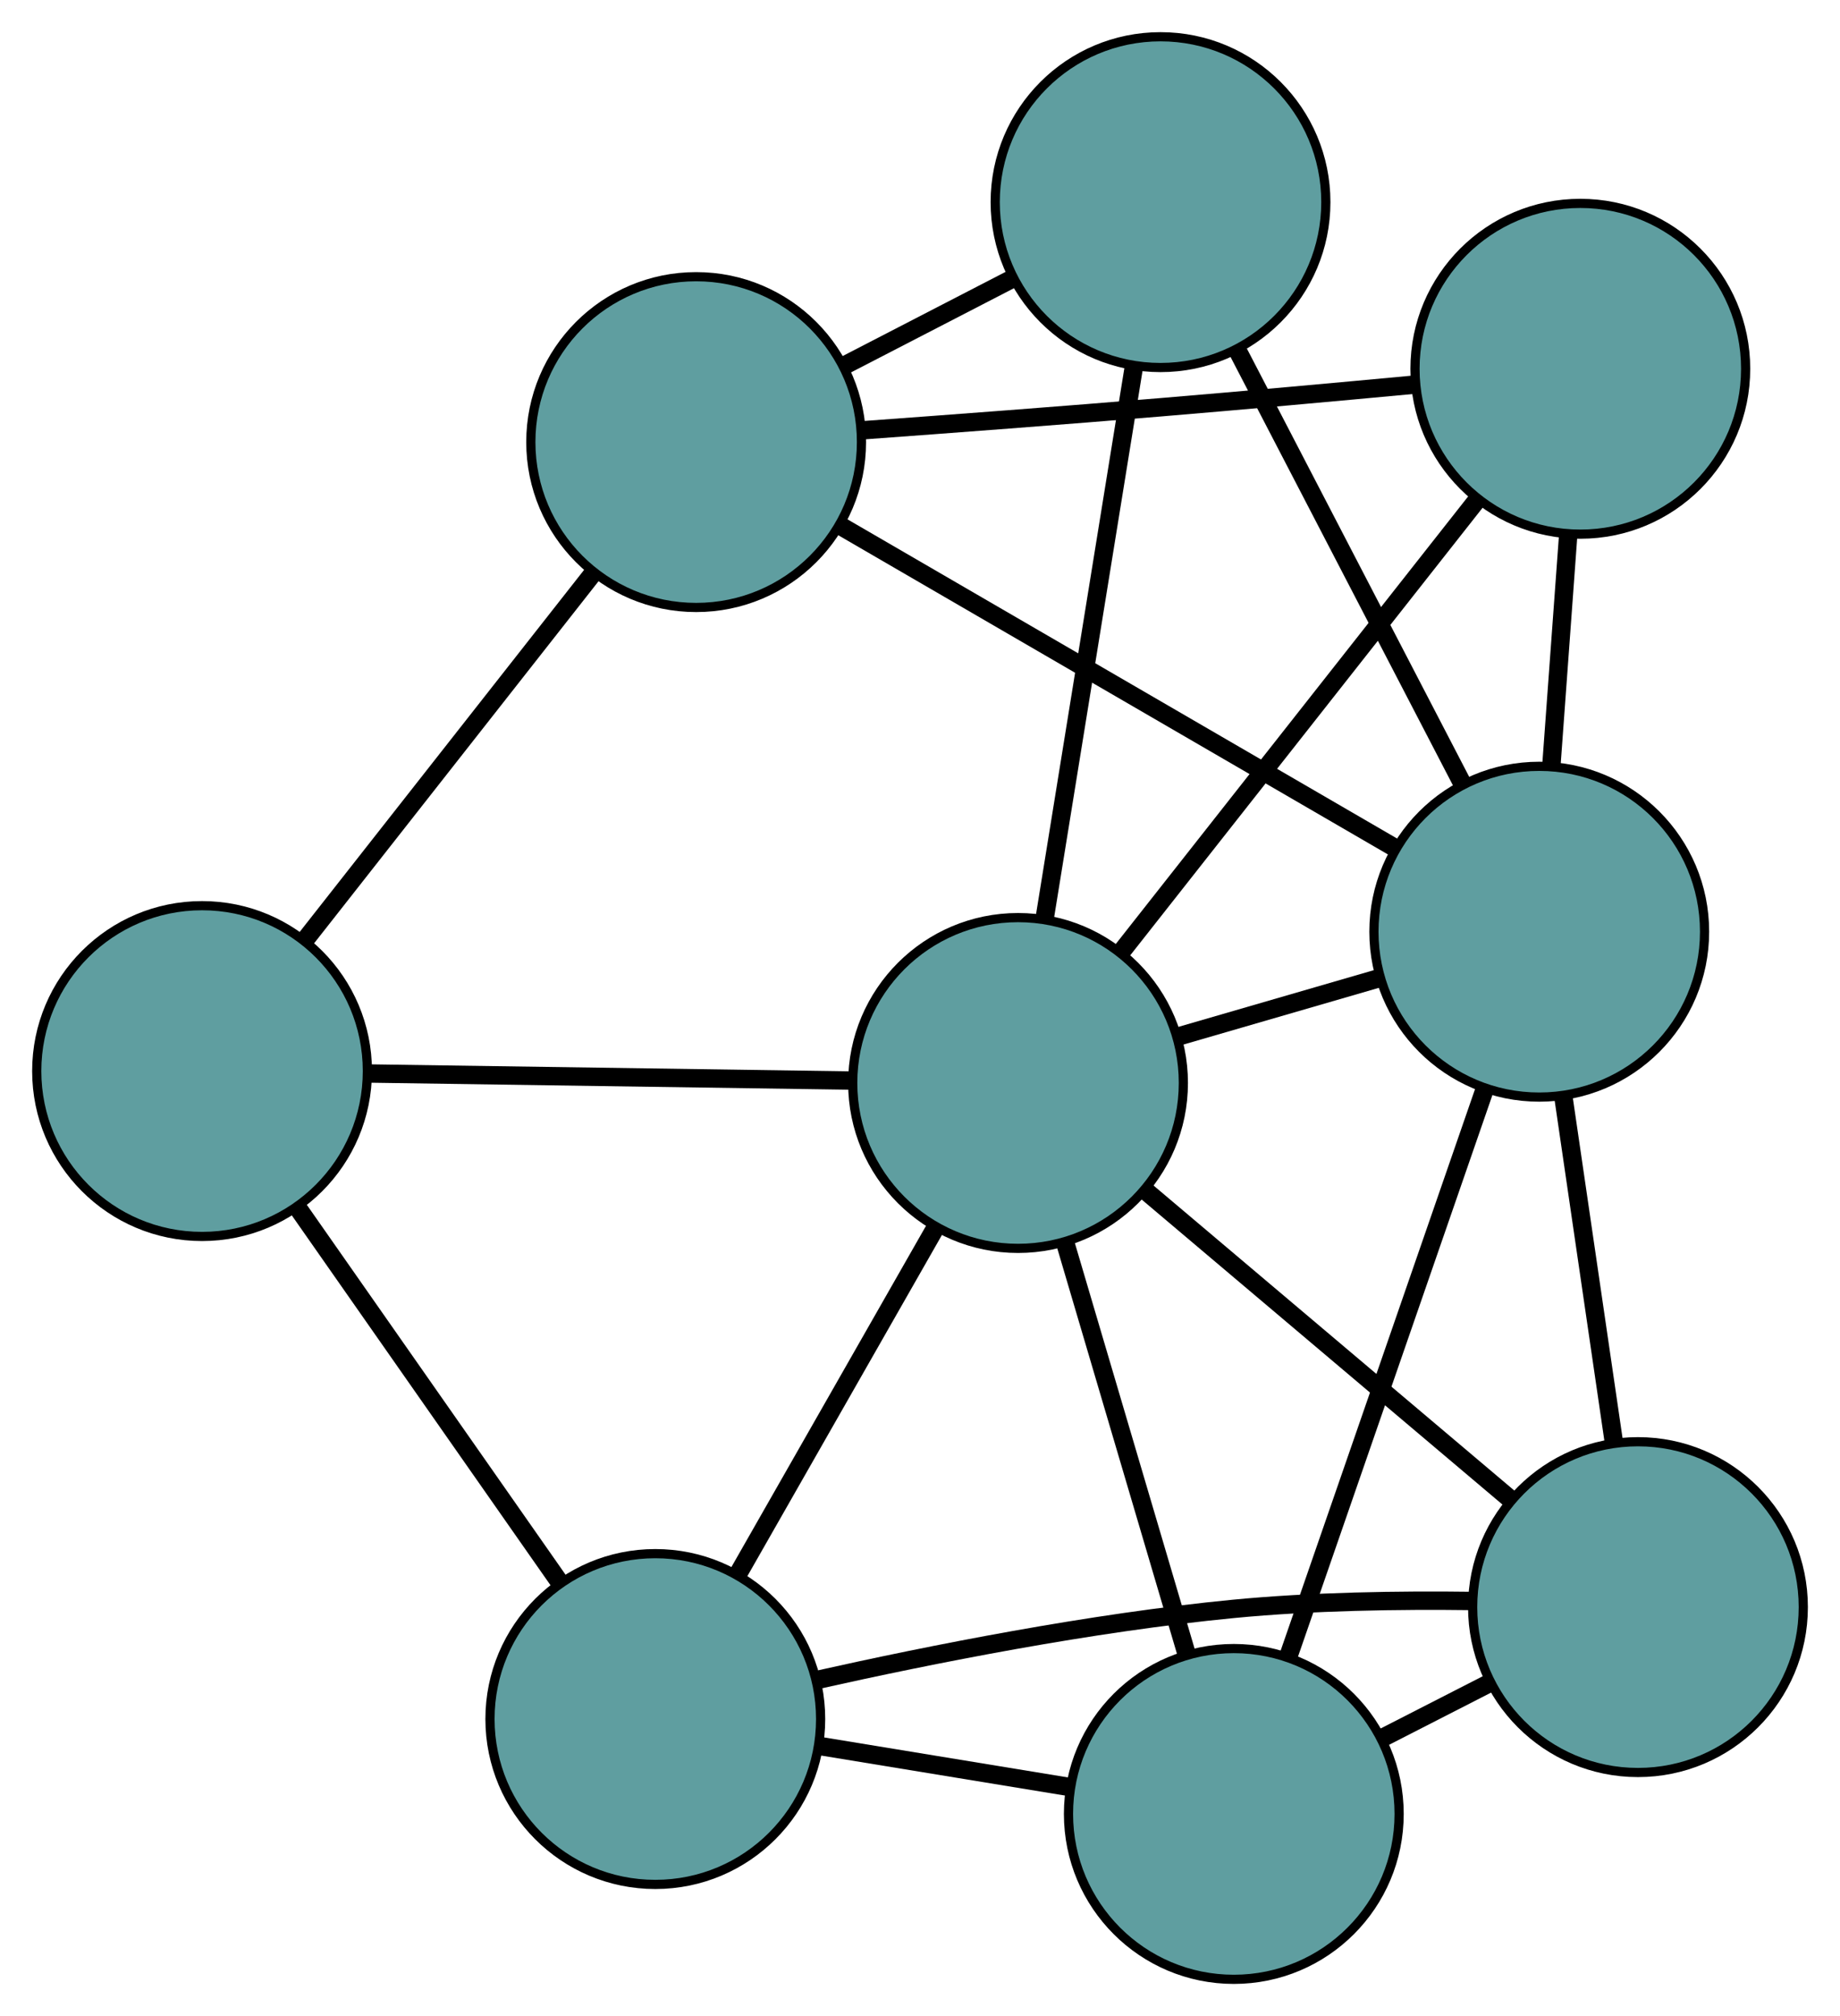 <?xml version="1.0" encoding="UTF-8" standalone="no"?>
<!DOCTYPE svg PUBLIC "-//W3C//DTD SVG 1.1//EN"
 "http://www.w3.org/Graphics/SVG/1.1/DTD/svg11.dtd">
<!-- Generated by graphviz version 2.36.0 (20140111.2315)
 -->
<!-- Title: G Pages: 1 -->
<svg width="100%" height="100%"
 viewBox="0.00 0.00 200.34 219.42" xmlns="http://www.w3.org/2000/svg" xmlns:xlink="http://www.w3.org/1999/xlink">
<g id="graph0" class="graph" transform="scale(1 1) rotate(0) translate(4 215.422)">
<title>G</title>
<!-- 0 -->
<g id="node1" class="node"><title>0</title>
<ellipse fill="cadetblue" stroke="black" cx="130.338" cy="-18" rx="18" ry="18"/>
</g>
<!-- 4 -->
<g id="node5" class="node"><title>4</title>
<ellipse fill="cadetblue" stroke="black" cx="174.343" cy="-40.511" rx="18" ry="18"/>
</g>
<!-- 0&#45;&#45;4 -->
<g id="edge1" class="edge"><title>0&#45;&#45;4</title>
<path fill="none" stroke="black" stroke-width="2" d="M146.474,-26.255C150.301,-28.212 154.383,-30.3 158.209,-32.258"/>
</g>
<!-- 6 -->
<g id="node7" class="node"><title>6</title>
<ellipse fill="cadetblue" stroke="black" cx="67.35" cy="-28.33" rx="18" ry="18"/>
</g>
<!-- 0&#45;&#45;6 -->
<g id="edge2" class="edge"><title>0&#45;&#45;6</title>
<path fill="none" stroke="black" stroke-width="2" d="M112.457,-20.932C104.019,-22.316 93.966,-23.965 85.495,-25.354"/>
</g>
<!-- 7 -->
<g id="node8" class="node"><title>7</title>
<ellipse fill="cadetblue" stroke="black" cx="163.594" cy="-114.019" rx="18" ry="18"/>
</g>
<!-- 0&#45;&#45;7 -->
<g id="edge3" class="edge"><title>0&#45;&#45;7</title>
<path fill="none" stroke="black" stroke-width="2" d="M136.284,-35.166C142.337,-52.644 151.666,-79.578 157.7,-97.001"/>
</g>
<!-- 8 -->
<g id="node9" class="node"><title>8</title>
<ellipse fill="cadetblue" stroke="black" cx="106.845" cy="-97.554" rx="18" ry="18"/>
</g>
<!-- 0&#45;&#45;8 -->
<g id="edge4" class="edge"><title>0&#45;&#45;8</title>
<path fill="none" stroke="black" stroke-width="2" d="M125.124,-35.656C121.204,-48.931 115.86,-67.025 111.963,-80.221"/>
</g>
<!-- 1 -->
<g id="node2" class="node"><title>1</title>
<ellipse fill="cadetblue" stroke="black" cx="18" cy="-98.852" rx="18" ry="18"/>
</g>
<!-- 5 -->
<g id="node6" class="node"><title>5</title>
<ellipse fill="cadetblue" stroke="black" cx="71.797" cy="-167.307" rx="18" ry="18"/>
</g>
<!-- 1&#45;&#45;5 -->
<g id="edge5" class="edge"><title>1&#45;&#45;5</title>
<path fill="none" stroke="black" stroke-width="2" d="M29.147,-113.036C38.38,-124.784 51.436,-141.398 60.665,-153.141"/>
</g>
<!-- 1&#45;&#45;6 -->
<g id="edge6" class="edge"><title>1&#45;&#45;6</title>
<path fill="none" stroke="black" stroke-width="2" d="M28.466,-83.896C36.84,-71.928 48.528,-55.226 56.899,-43.264"/>
</g>
<!-- 1&#45;&#45;8 -->
<g id="edge7" class="edge"><title>1&#45;&#45;8</title>
<path fill="none" stroke="black" stroke-width="2" d="M36.409,-98.583C51.758,-98.358 73.506,-98.041 88.763,-97.818"/>
</g>
<!-- 2 -->
<g id="node3" class="node"><title>2</title>
<ellipse fill="cadetblue" stroke="black" cx="168.066" cy="-175.286" rx="18" ry="18"/>
</g>
<!-- 2&#45;&#45;5 -->
<g id="edge8" class="edge"><title>2&#45;&#45;5</title>
<path fill="none" stroke="black" stroke-width="2" d="M149.873,-173.547C141.523,-172.767 131.49,-171.855 122.457,-171.103 111.734,-170.209 99.726,-169.305 90.093,-168.604"/>
</g>
<!-- 2&#45;&#45;7 -->
<g id="edge9" class="edge"><title>2&#45;&#45;7</title>
<path fill="none" stroke="black" stroke-width="2" d="M166.749,-157.235C166.172,-149.328 165.496,-140.068 164.918,-132.152"/>
</g>
<!-- 2&#45;&#45;8 -->
<g id="edge10" class="edge"><title>2&#45;&#45;8</title>
<path fill="none" stroke="black" stroke-width="2" d="M156.837,-161.029C145.791,-147.003 129.024,-125.715 118.002,-111.721"/>
</g>
<!-- 3 -->
<g id="node4" class="node"><title>3</title>
<ellipse fill="cadetblue" stroke="black" cx="122.358" cy="-193.422" rx="18" ry="18"/>
</g>
<!-- 3&#45;&#45;5 -->
<g id="edge11" class="edge"><title>3&#45;&#45;5</title>
<path fill="none" stroke="black" stroke-width="2" d="M106.36,-185.159C100.458,-182.111 93.772,-178.658 87.864,-175.606"/>
</g>
<!-- 3&#45;&#45;7 -->
<g id="edge12" class="edge"><title>3&#45;&#45;7</title>
<path fill="none" stroke="black" stroke-width="2" d="M130.702,-177.354C137.857,-163.578 148.111,-143.833 155.262,-130.063"/>
</g>
<!-- 3&#45;&#45;8 -->
<g id="edge13" class="edge"><title>3&#45;&#45;8</title>
<path fill="none" stroke="black" stroke-width="2" d="M119.44,-175.39C116.666,-158.25 112.518,-132.618 109.749,-115.505"/>
</g>
<!-- 4&#45;&#45;6 -->
<g id="edge14" class="edge"><title>4&#45;&#45;6</title>
<path fill="none" stroke="black" stroke-width="2" d="M156.308,-41.179C148.323,-41.283 138.829,-41.143 130.306,-40.32 114.801,-38.823 97.426,-35.377 84.864,-32.562"/>
</g>
<!-- 4&#45;&#45;7 -->
<g id="edge15" class="edge"><title>4&#45;&#45;7</title>
<path fill="none" stroke="black" stroke-width="2" d="M171.686,-58.682C170.02,-70.076 167.881,-84.703 166.221,-96.057"/>
</g>
<!-- 4&#45;&#45;8 -->
<g id="edge16" class="edge"><title>4&#45;&#45;8</title>
<path fill="none" stroke="black" stroke-width="2" d="M160.357,-52.331C148.773,-62.12 132.392,-75.964 120.812,-85.75"/>
</g>
<!-- 5&#45;&#45;7 -->
<g id="edge17" class="edge"><title>5&#45;&#45;7</title>
<path fill="none" stroke="black" stroke-width="2" d="M87.37,-158.268C104.25,-148.468 131.036,-132.919 147.946,-123.103"/>
</g>
<!-- 6&#45;&#45;8 -->
<g id="edge18" class="edge"><title>6&#45;&#45;8</title>
<path fill="none" stroke="black" stroke-width="2" d="M76.311,-44.038C82.775,-55.367 91.463,-70.593 97.918,-81.908"/>
</g>
<!-- 7&#45;&#45;8 -->
<g id="edge19" class="edge"><title>7&#45;&#45;8</title>
<path fill="none" stroke="black" stroke-width="2" d="M146.259,-108.989C139.349,-106.984 131.404,-104.679 124.465,-102.666"/>
</g>
</g>
</svg>

